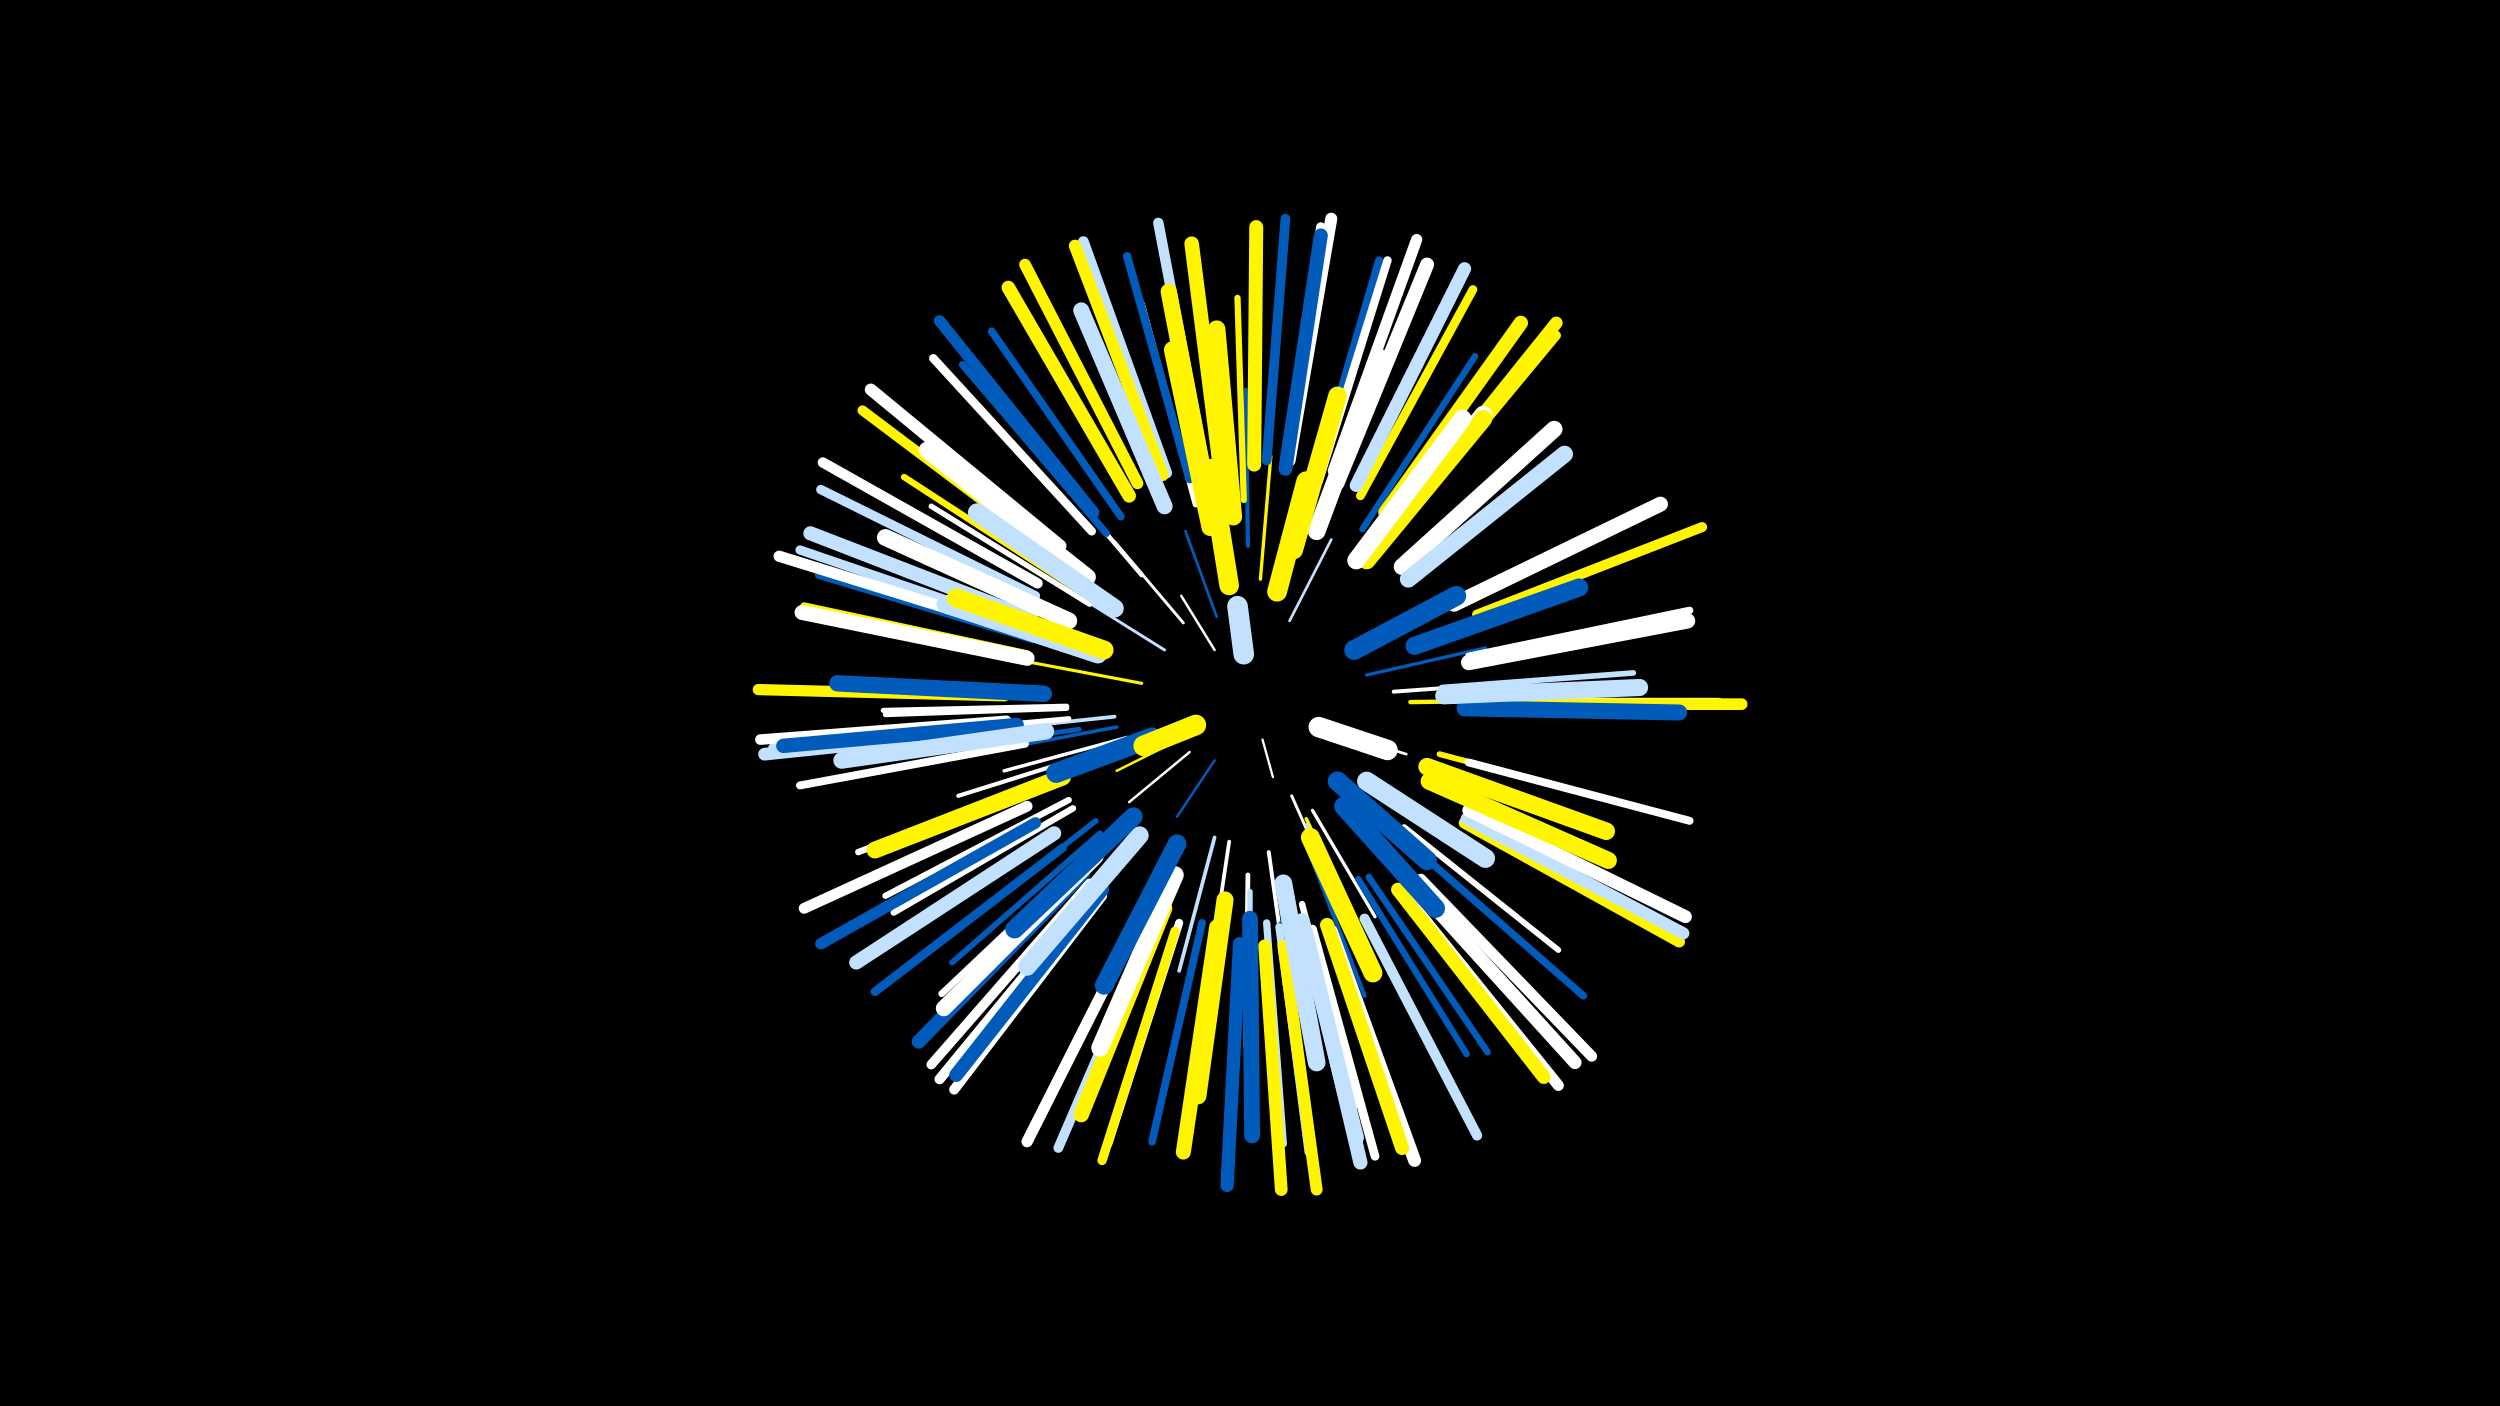 <svg width="1200" height="675" viewBox="-500 -500 1200 675" xmlns="http://www.w3.org/2000/svg"><path d="M-500-500h1200v675h-1200z" fill="#000"/><style>.sparkles path{stroke-linecap:round}</style><g class="sparkles"><path d="M106-145l5 18" stroke-width="1.1" stroke="#fff1"/><path d="M83-188l-16-26" stroke-width="1.2" stroke="#fff4"/><path d="M83-135l-18 27" stroke-width="1.2" stroke="#005bbb4"/><path d="M68-146l-32 16" stroke-width="1.2" stroke="#fff5006"/><path d="M71-139l-29 24" stroke-width="1.2" stroke="#fff6"/><path d="M137-150l38 12" stroke-width="1.3" stroke="#fff7"/><path d="M119-202l20-39" stroke-width="1.3" stroke="#c2e1ff9"/><path d="M84-204l-15-41" stroke-width="1.3" stroke="#005bbb9"/><path d="M55-147l-45 16" stroke-width="1.4" stroke="#fffA"/><path d="M59-188l-40-25" stroke-width="1.4" stroke="#c2e1ffA"/><path d="M120-118l20 45" stroke-width="1.4" stroke="#fffB"/><path d="M68-201l-33-39" stroke-width="1.4" stroke="#fffC"/><path d="M48-172l-53-10" stroke-width="1.5" stroke="#fff500D"/><path d="M156-176l57-13" stroke-width="1.6" stroke="#005bbb10"/><path d="M130-111l30 51" stroke-width="1.6" stroke="#fff11"/><path d="M105-222l5-59" stroke-width="1.6" stroke="#fff50011"/><path d="M127-107l26 55" stroke-width="1.7" stroke="#fff50012"/><path d="M41-146l-59 16" stroke-width="1.7" stroke="#fff12"/><path d="M127-104l27 58" stroke-width="1.7" stroke="#c2e1ff14"/><path d="M36-151l-64 12" stroke-width="1.7" stroke="#005bbb15"/><path d="M35-156l-66 7" stroke-width="1.8" stroke="#c2e1ff15"/><path d="M83-98l-17 64" stroke-width="1.8" stroke="#c2e1ff16"/><path d="M90-96l-10 67" stroke-width="1.8" stroke="#fff16"/><path d="M169-168l69-5" stroke-width="1.9" stroke="#fff18"/><path d="M109-91l10 71" stroke-width="1.9" stroke="#fff1A"/><path d="M30-140l-70 22" stroke-width="2.0" stroke="#fff1B"/><path d="M99-238l-1-75" stroke-width="2.0" stroke="#005bbb1D"/><path d="M128-92l27 70" stroke-width="2.0" stroke="#005bbb1D"/><path d="M177-163l77-1" stroke-width="2.1" stroke="#fff5001E"/><path d="M48-224l-52-61" stroke-width="2.2" stroke="#fff22"/><path d="M99-80l-1 82" stroke-width="2.3" stroke="#fff23"/><path d="M18-150l-81 12" stroke-width="2.3" stroke="#005bbb24"/><path d="M46-100l-55 63" stroke-width="2.3" stroke="#fff24"/><path d="M12-160l-87 3" stroke-width="2.5" stroke="#fff29"/><path d="M13-155l-88 8" stroke-width="2.5" stroke="#fff2A"/><path d="M12-161l-88 2" stroke-width="2.5" stroke="#fff2A"/><path d="M23-210l-76-47" stroke-width="2.6" stroke="#fff2C"/><path d="M100-72l0 90" stroke-width="2.6" stroke="#c2e1ff2D"/><path d="M192-170l92-7" stroke-width="2.7" stroke="#c2e1ff30"/><path d="M26-106l-73 57" stroke-width="2.7" stroke="#005bbb30"/><path d="M191-138l90 24" stroke-width="2.8" stroke="#fff50032"/><path d="M28-100l-71 62" stroke-width="2.8" stroke="#005bbb33"/><path d="M174-103l74 59" stroke-width="2.8" stroke="#fff33"/><path d="M97-260l-3-97" stroke-width="3.0" stroke="#fff50037"/><path d="M13-116l-88 46" stroke-width="3.0" stroke="#fff39"/><path d="M15-112l-86 50" stroke-width="3.1" stroke="#fff3A"/><path d="M17-217l-83-54" stroke-width="3.1" stroke="#fff5003A"/><path d="M154-246l54-83" stroke-width="3.1" stroke="#005bbb3A"/><path d="M152-78l52 84" stroke-width="3.1" stroke="#005bbb3A"/><path d="M74-258l-26-96" stroke-width="3.1" stroke="#fff3A"/><path d="M125-66l25 97" stroke-width="3.1" stroke="#fff3B"/><path d="M6-127l-94 36" stroke-width="3.1" stroke="#fff3C"/><path d="M157-79l57 84" stroke-width="3.2" stroke="#005bbb3E"/><path d="M26-93l-74 70" stroke-width="3.2" stroke="#fff3E"/><path d="M108-57l8 106" stroke-width="3.5" stroke="#c2e1ff47"/><path d="M31-244l-69-81" stroke-width="3.5" stroke="#005bbb48"/><path d="M180-92l80 70" stroke-width="3.6" stroke="#005bbb48"/><path d="M115-56l15 106" stroke-width="3.6" stroke="#005bbb4A"/><path d="M205-185l106-22" stroke-width="3.6" stroke="#fff4A"/><path d="M77-57l-24 105" stroke-width="3.7" stroke="#005bbb4B"/><path d="M-4-193l-103-31" stroke-width="3.7" stroke="#005bbb4B"/><path d="M38-252l-62-89" stroke-width="3.7" stroke="#005bbb4D"/><path d="M114-55l14 108" stroke-width="3.7" stroke="#c2e1ff4D"/><path d="M205-134l106 28" stroke-width="3.8" stroke="#fff4E"/><path d="M-7-186l-107-23" stroke-width="3.8" stroke="#fff5004F"/><path d="M-8-143l-108 20" stroke-width="3.8" stroke="#fff50"/><path d="M131-269l31-106" stroke-width="3.9" stroke="#005bbb52"/><path d="M66-57l-34 106" stroke-width="3.9" stroke="#fff53"/><path d="M71-270l-30-107" stroke-width="4.0" stroke="#005bbb54"/><path d="M133-269l33-106" stroke-width="4.0" stroke="#fff55"/><path d="M24-245l-76-83" stroke-width="4.1" stroke="#fff57"/><path d="M212-163l113 0" stroke-width="4.1" stroke="#fff57"/><path d="M153-262l54-99" stroke-width="4.2" stroke="#fff50059"/><path d="M130-54l30 109" stroke-width="4.2" stroke="#fff5A"/><path d="M10-93l-90 69" stroke-width="4.2" stroke="#005bbb5B"/><path d="M-8-199l-108-37" stroke-width="4.4" stroke="#c2e1ff5F"/><path d="M-14-152l-115 11" stroke-width="4.5" stroke="#c2e1ff61"/><path d="M-3-214l-103-51" stroke-width="4.5" stroke="#c2e1ff61"/><path d="M174-251l73-88" stroke-width="4.5" stroke="#fff50062"/><path d="M64-53l-35 110" stroke-width="4.5" stroke="#fff50063"/><path d="M117-277l17-114" stroke-width="4.6" stroke="#fff65"/><path d="M23-76l-76 87" stroke-width="4.6" stroke="#fff66"/><path d="M54-56l-46 107" stroke-width="4.7" stroke="#c2e1ff68"/><path d="M108-279l9-116" stroke-width="4.7" stroke="#005bbb69"/><path d="M7-233l-93-70" stroke-width="4.8" stroke="#fff5006B"/><path d="M209-205l108-42" stroke-width="4.8" stroke="#fff5006B"/><path d="M29-70l-71 93" stroke-width="4.8" stroke="#fff6C"/><path d="M155-59l54 104" stroke-width="4.9" stroke="#c2e1ff6F"/><path d="M25-72l-74 90" stroke-width="4.9" stroke="#fff6F"/><path d="M78-278l-22-115" stroke-width="5.0" stroke="#c2e1ff71"/><path d="M-2-220l-103-58" stroke-width="5.0" stroke="#fff72"/><path d="M-17-154l-118 9" stroke-width="5.1" stroke="#fff74"/><path d="M60-273l-40-111" stroke-width="5.2" stroke="#c2e1ff76"/><path d="M182-78l82 85" stroke-width="5.2" stroke="#fff77"/><path d="M-7-113l-107 49" stroke-width="5.2" stroke="#fff78"/><path d="M174-71l74 92" stroke-width="5.3" stroke="#fff7A"/><path d="M140-274l40-111" stroke-width="5.4" stroke="#fff7C"/><path d="M-18-166l-118-3" stroke-width="5.4" stroke="#fff5007D"/><path d="M46-57l-53 105" stroke-width="5.4" stroke="#fff7D"/><path d="M-13-198l-113-35" stroke-width="5.4" stroke="#fff7D"/><path d="M-3-105l-103 58" stroke-width="5.5" stroke="#005bbb7F"/><path d="M25-254l-74-92" stroke-width="5.5" stroke="#005bbb80"/><path d="M203-105l103 57" stroke-width="5.6" stroke="#fff50081"/><path d="M46-268l-54-105" stroke-width="5.6" stroke="#fff50082"/><path d="M218-162l118 0" stroke-width="5.6" stroke="#fff50082"/><path d="M116-46l16 117" stroke-width="5.7" stroke="#fff50086"/><path d="M9-238l-91-75" stroke-width="5.8" stroke="#fff88"/><path d="M119-279l20-116" stroke-width="5.8" stroke="#fff89"/><path d="M204-107l104 55" stroke-width="5.8" stroke="#c2e1ff89"/><path d="M58-272l-42-110" stroke-width="5.9" stroke="#fff5008A"/><path d="M-17-150l-116 12" stroke-width="6.1" stroke="#c2e1ff8F"/><path d="M174-254l73-91" stroke-width="6.1" stroke="#fff50090"/><path d="M107-46l8 117" stroke-width="6.1" stroke="#fff50091"/><path d="M139-53l40 110" stroke-width="6.2" stroke="#fff93"/><path d="M205-111l104 51" stroke-width="6.2" stroke="#fff94"/><path d="M178-76l78 86" stroke-width="6.3" stroke="#fff94"/><path d="M151-267l52-104" stroke-width="6.3" stroke="#c2e1ff95"/><path d="M95-47l-6 116" stroke-width="6.4" stroke="#005bbb99"/><path d="M42-262l-58-100" stroke-width="6.5" stroke="#fff5009A"/><path d="M171-73l70 90" stroke-width="6.6" stroke="#fff500A0"/><path d="M102-277l1-114" stroke-width="6.7" stroke="#fff500A0"/><path d="M29-73l-70 89" stroke-width="6.7" stroke="#005bbbA0"/><path d="M20-81l-79 81" stroke-width="6.7" stroke="#005bbbA0"/><path d="M117-275l17-112" stroke-width="6.7" stroke="#005bbbA2"/><path d="M142-268l43-105" stroke-width="6.7" stroke="#fffA2"/><path d="M127-52l26 110" stroke-width="6.8" stroke="#c2e1ffA3"/><path d="M6-100l-95 62" stroke-width="6.8" stroke="#c2e1ffA4"/><path d="M-5-203l-106-41" stroke-width="6.8" stroke="#c2e1ffA4"/><path d="M137-56l36 107" stroke-width="6.8" stroke="#fff500A4"/><path d="M-12-152l-112 10" stroke-width="6.9" stroke="#005bbbA7"/><path d="M165-254l65-91" stroke-width="6.9" stroke="#fff500A8"/><path d="M86-273l-14-110" stroke-width="7.0" stroke="#fff500AA"/><path d="M-7-184l-108-22" stroke-width="7.2" stroke="#fffAE"/><path d="M198-210l99-48" stroke-width="7.2" stroke="#fffAF"/><path d="M84-55l-16 108" stroke-width="7.2" stroke="#fff500B0"/><path d="M125-58l26 104" stroke-width="7.4" stroke="#c2e1ffB4"/><path d="M205-182l105-20" stroke-width="7.4" stroke="#fffB5"/><path d="M59-64l-40 99" stroke-width="7.4" stroke="#fff500B6"/><path d="M100-59l1 104" stroke-width="7.6" stroke="#005bbbBC"/><path d="M26-89l-73 73" stroke-width="7.6" stroke="#fffBC"/><path d="M203-160l103 2" stroke-width="7.7" stroke="#005bbbBE"/><path d="M59-257l-40-94" stroke-width="7.7" stroke="#c2e1ffBE"/><path d="M80-261l-19-99" stroke-width="7.8" stroke="#fff500C1"/><path d="M1-167l-99-5" stroke-width="7.9" stroke="#005bbbC4"/><path d="M2-149l-98 14" stroke-width="8.0" stroke="#c2e1ffC5"/><path d="M22-223l-77-61" stroke-width="8.0" stroke="#fffC5"/><path d="M173-228l73-66" stroke-width="8.0" stroke="#fffC6"/><path d="M10-127l-90 35" stroke-width="8.1" stroke="#fff500C8"/><path d="M176-222l75-60" stroke-width="8.1" stroke="#c2e1ffC9"/><path d="M13-202l-88-40" stroke-width="8.1" stroke="#fffC9"/><path d="M88-68l-13 94" stroke-width="8.2" stroke="#fff500CB"/><path d="M186-125l86 38" stroke-width="8.2" stroke="#fff500CC"/><path d="M193-166l94-4" stroke-width="8.2" stroke="#c2e1ffCD"/><path d="M185-132l86 31" stroke-width="8.4" stroke="#fff500D0"/><path d="M64-80l-36 83" stroke-width="8.4" stroke="#fffD1"/><path d="M92-252l-8-90" stroke-width="8.4" stroke="#fff500D1"/><path d="M156-232l56-69" stroke-width="8.5" stroke="#fffD3"/><path d="M132-245l31-83" stroke-width="8.5" stroke="#fffD3"/><path d="M156-231l56-68" stroke-width="8.5" stroke="#fff500D3"/><path d="M116-76l16 86" stroke-width="8.5" stroke="#c2e1ffD4"/><path d="M81-247l-18-85" stroke-width="8.6" stroke="#fff500D5"/><path d="M151-231l51-68" stroke-width="8.6" stroke="#fffD7"/><path d="M179-190l79-28" stroke-width="8.7" stroke="#005bbbD9"/><path d="M47-99l-54 63" stroke-width="8.7" stroke="#c2e1ffDA"/><path d="M35-208l-66-46" stroke-width="8.8" stroke="#c2e1ffDD"/><path d="M44-108l-57 54" stroke-width="8.9" stroke="#005bbbDE"/><path d="M27-186l-73-24" stroke-width="8.9" stroke="#c2e1ffE0"/><path d="M121-236l21-74" stroke-width="8.9" stroke="#fff500E0"/><path d="M65-95l-35 68" stroke-width="8.9" stroke="#005bbbE0"/><path d="M30-188l-71-25" stroke-width="9.0" stroke="#fff500E2"/><path d="M129-98l30 65" stroke-width="9.1" stroke="#fff500E5"/><path d="M156-125l57 37" stroke-width="9.2" stroke="#c2e1ffE8"/><path d="M145-113l44 49" stroke-width="9.2" stroke="#005bbbE9"/><path d="M90-219l-9-56" stroke-width="9.4" stroke="#fff500EF"/><path d="M142-125l43 38" stroke-width="9.4" stroke="#005bbbEF"/><path d="M150-188l49-26" stroke-width="9.5" stroke="#005bbbEF"/><path d="M113-216l14-53" stroke-width="9.5" stroke="#fff500F0"/><path d="M53-146l-46 17" stroke-width="9.6" stroke="#005bbbF3"/><path d="M133-151l33 11" stroke-width="9.8" stroke="#fffF9"/><path d="M74-152l-25 10" stroke-width="9.9" stroke="#fff500FB"/><path d="M97-186l-3-23" stroke-width="9.9" stroke="#c2e1ffFC"/></g></svg>